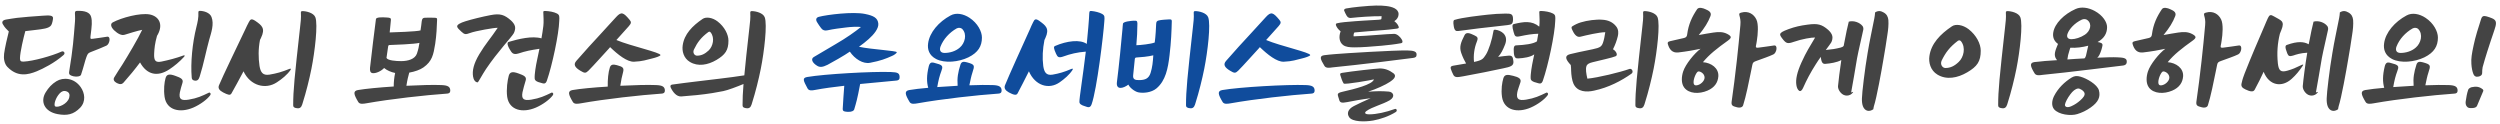 <svg width="464" height="23" viewBox="0 0 464 23" fill="none" xmlns="http://www.w3.org/2000/svg">
<path d="M11.782 10.222C10.132 11.674 7.998 12.752 6.81 13.236C5.182 13.896 3.224 14.358 1.354 12.4C0.804 11.806 0.65 10.882 0.76 9.98C0.892 8.924 1.376 6.834 1.64 5.822H1.618C1.244 5.448 0.892 5.14 0.518 4.48C0.298 4.084 0.474 3.732 1.156 3.622C1.882 3.49 2.542 3.402 3.158 3.314C3.818 3.226 6.7 2.984 7.888 2.918C9.274 2.808 9.78 2.874 9.846 3.314C9.846 3.578 9.714 4.326 9.516 4.656C9.142 5.294 7.844 5.404 6.568 5.558C5.908 5.646 5.182 5.712 4.698 5.778C4.39 6.9 3.73 9.606 3.708 10.816C3.708 11.344 3.884 11.454 4.412 11.432C6.172 11.344 9.582 10.398 11.452 9.562C11.804 9.408 12.222 9.848 11.782 10.222ZM8.482 17.13C9.01 16.272 9.604 15.612 10.462 15.084C11.738 14.292 13.762 14.446 14.972 16.162C15.742 17.262 15.984 18.824 14.884 19.99C13.652 21.266 12.442 21.508 10.682 21.178C8.24 20.716 7.426 18.846 8.482 17.13ZM10.242 18.758C10.132 19.11 10.022 19.66 10.286 19.77C10.836 19.99 12.508 19.308 12.838 18.142C12.992 17.592 12.882 17.174 12.398 16.976C11.848 16.756 11.43 16.954 11.078 17.328C10.682 17.768 10.44 18.186 10.242 18.758ZM12.838 13.302C13.564 8.858 13.652 7.274 13.916 3.996C14.026 2.522 13.652 2.038 14.312 2.016C15.698 1.972 16.666 2.258 16.908 3.116C17.128 3.93 17.062 4.722 16.798 6.724C16.732 7.252 16.82 7.252 17.304 7.186C18.228 7.076 18.954 6.944 19.878 6.812C20.626 6.702 20.362 8.176 19.768 8.462C18.888 8.88 18.25 9.1 16.82 9.672C16.336 9.87 16.27 9.98 16.028 10.618C15.786 11.256 15.522 12.444 15.038 13.874C14.95 14.16 14.268 14.314 13.63 14.16C13.102 14.006 12.728 13.918 12.838 13.302ZM21.681 15.414C21.153 15.128 20.955 14.754 21.219 14.336C21.835 13.324 22.143 12.862 22.715 11.982C23.639 10.508 25.663 7.12 26.389 5.536C25.663 5.668 23.771 6.24 23.177 6.438C22.605 6.636 21.923 6.328 21.131 5.58C20.691 5.14 20.361 4.458 20.933 4.15C22.583 3.27 25.971 2.368 27.753 2.676C29.491 3.006 30.305 4.48 29.315 6.35L29.139 6.658C28.743 8.066 28.655 8.99 28.611 9.936C28.545 11.322 28.897 11.63 29.953 11.432C31.251 11.168 32.769 10.772 34.001 10.31C34.287 10.178 34.353 10.332 34.177 10.53C33.341 11.454 32.351 12.268 31.449 12.862C29.249 14.314 27.269 13.896 25.993 11.586C25.025 12.884 24.013 14.116 22.913 15.348C22.649 15.634 22.297 15.722 21.681 15.414ZM30.547 17.988C30.349 16.558 30.503 15.304 30.723 14.512C30.921 13.764 31.449 13.676 32.527 14.072C33.495 14.424 34.089 14.666 33.869 15.37C33.737 15.788 33.429 16.822 33.385 17.13C33.143 18.428 33.649 18.714 35.013 18.494C36.619 18.23 37.499 17.812 38.775 17.196C38.973 17.108 39.237 17.372 38.995 17.702C38.445 18.45 37.191 19.396 35.871 19.968C33.407 21.024 30.921 20.474 30.547 17.988ZM35.585 14.424C35.343 11.63 35.717 7.956 36.443 5.052C36.663 4.172 36.883 3.226 36.817 2.302C36.795 2.082 36.949 2.016 37.081 2.016C37.829 2.016 38.951 2.346 39.259 3.16C39.765 4.48 39.215 6.02 38.819 7.406C38.291 9.298 37.741 12.07 37.147 13.918C37.015 14.358 36.883 15.04 36.201 14.974C35.805 14.93 35.607 14.754 35.585 14.424ZM42.953 17.35C42.711 17.746 42.315 17.614 41.413 17.152C40.709 16.778 40.423 16.382 40.643 15.832C41.281 14.27 44.229 8.176 45.549 5.404C45.769 4.964 45.901 4.59 46.187 4.106C46.473 3.534 46.693 3.424 47.375 3.864C48.651 4.744 49.289 5.272 48.431 7.054C48.387 7.142 48.343 7.252 48.255 7.406C47.925 9.122 47.947 10.706 48.167 12.246C48.365 13.412 48.761 14.05 50.015 13.852C51.313 13.632 52.303 13.368 53.689 12.796C53.997 12.686 54.041 12.752 53.931 12.972C53.315 13.874 52.303 14.688 51.379 15.282C49.289 16.668 46.451 15.92 45.197 13.236C44.361 14.82 43.525 16.338 42.953 17.35ZM54.415 19.55C54.415 16.756 54.657 14.38 55.691 5.096C55.801 4.194 55.911 3.27 55.845 2.346C55.823 2.126 55.977 2.06 56.109 2.06C56.857 2.06 58.221 2.39 58.529 3.204C59.035 4.524 58.441 9.54 57.803 12.752C57.429 14.644 56.791 17.196 56.197 19.044C56.065 19.484 55.933 20.144 55.251 20.1C54.635 20.056 54.415 19.88 54.415 19.55ZM67.97 19.176C67.53 19.242 66.782 19.418 66.496 18.934C65.638 17.504 65.484 16.888 66.43 16.712C67.838 16.47 70.39 16.228 73.074 16.052C73.074 15.216 73.162 14.38 73.338 13.544C72.59 13.39 71.842 13.082 71.292 12.62C70.698 13.258 69.664 13.676 69.114 13.566C68.74 13.5 68.63 13.17 68.674 12.598C68.872 10.684 69.598 4.854 69.774 3.556C69.818 3.138 71.072 3.204 71.776 3.248C72.326 3.292 72.612 3.292 72.546 3.776C72.458 4.502 72.436 5.118 72.326 6.02C73.096 5.998 77.32 5.866 78.046 5.646C78.134 5.052 78.244 4.326 78.266 3.996C78.332 3.49 78.464 3.314 78.838 3.292C79.3 3.27 80.18 3.27 80.598 3.292C80.928 3.314 81.148 3.292 81.126 3.644C81.082 5.008 81.016 6.504 80.774 8.132C80.444 10.178 80.202 11.366 78.596 12.51C77.98 12.95 76.968 13.302 75.956 13.478C75.78 14.094 75.582 14.886 75.428 15.92C78.002 15.788 80.444 15.722 81.918 15.788C83.15 15.832 83.524 16.118 83.568 16.734C83.59 17.284 83.26 17.35 82.996 17.372C78.926 17.658 72.546 18.362 67.97 19.176ZM71.732 10.75C71.974 11.234 73.47 11.344 74.46 11.344C75.736 11.344 77.034 10.97 77.386 9.936C77.65 9.144 77.76 8.594 77.848 7.956C76.924 8.198 72.964 8.33 72.414 8.352C72.15 8.352 72.084 8.396 72.04 8.616C71.974 9.166 71.82 10.068 71.732 10.75ZM88.68 15.282C88.218 15.304 87.888 14.798 87.8 14.204C87.624 13.148 87.888 11.85 88.966 10.046C90.11 8.132 91.1 7.076 92.376 5.162C91.804 5.118 88.196 5.756 87.294 6.108C86.436 6.416 86.238 6.438 85.644 5.888C85.204 5.492 84.896 5.184 84.852 4.942C84.786 4.568 85.468 4.238 86.37 3.952C87.558 3.578 89.538 3.094 91.034 2.808C92.86 2.456 93.63 2.742 94.84 3.798C95.126 4.062 95.5 4.48 95.588 4.92C95.676 5.294 95.544 5.8 95.368 6.152C94.994 6.856 92.354 9.606 90.198 12.818C89.538 13.808 88.768 15.26 88.68 15.282ZM94.136 17.988C93.938 16.558 94.202 14.864 94.422 14.072C94.62 13.324 95.148 13.236 96.226 13.632C97.194 13.984 97.788 14.226 97.568 14.93C97.436 15.348 97.018 16.822 96.974 17.13C96.732 18.428 97.238 18.714 98.602 18.494C100.208 18.23 101.088 17.812 102.364 17.196C102.562 17.108 102.826 17.372 102.584 17.702C102.034 18.45 100.78 19.396 99.46 19.968C96.996 21.024 94.51 20.474 94.136 17.988ZM94.4 7.78C96.226 7.23 98.778 6.614 100.494 7.12C100.626 6.35 100.758 5.58 100.846 4.81C100.934 4.238 100.868 2.786 100.846 2.5C100.758 1.994 100.978 2.038 101.22 2.038C101.902 2.06 102.826 2.214 103.354 2.5C103.86 2.764 103.838 3.028 103.794 3.908C103.728 6.284 102.496 12.114 101.506 14.952C101.242 15.744 100.802 15.48 100.318 15.348C99.614 15.194 99.284 14.952 99.24 14.6C99.174 13.808 99.46 12.158 99.68 11.146C99.834 10.442 99.988 9.76 100.12 9.056C98.404 9.32 97.59 9.474 96.27 9.914C95.214 10.244 94.994 9.782 94.664 9.254C94.048 8.264 94.158 7.846 94.4 7.78ZM107.714 13.126C106.724 12.532 106.35 11.982 106.988 11.278C108.396 9.672 110.266 7.582 111.52 6.262C112.422 5.294 113.61 3.952 114.38 3.138C115.326 2.104 115.722 2.324 116.844 3.666C117.174 4.062 117.218 4.282 116.712 4.854C116.162 5.448 115.26 6.482 114.402 7.428C117.064 8.55 122.608 9.738 122.586 10.222C122.586 10.42 121.552 10.728 121.178 10.816C120.012 11.102 119.264 11.388 117.68 11.454C116.404 11.52 114.644 10.112 113.236 8.748C113.148 8.858 113.082 8.946 112.994 9.034C112.048 10.046 110.222 12.114 109.21 13.126C108.704 13.61 108.506 13.61 107.714 13.126ZM106.262 16.712C107.67 16.47 110.156 16.228 112.796 16.074C112.774 14.754 112.884 13.456 113.192 12.51C113.39 11.938 113.808 11.916 114.49 12.092C115.634 12.4 115.854 12.598 115.634 13.434C115.458 14.094 115.26 14.952 115.128 15.92C117.746 15.788 120.254 15.722 121.75 15.788C122.982 15.832 123.356 16.118 123.4 16.734C123.422 17.284 123.092 17.35 122.828 17.372C118.758 17.658 112.378 18.362 107.802 19.176C107.362 19.242 106.614 19.418 106.328 18.934C105.47 17.504 105.316 16.888 106.262 16.712ZM128.05 11.498C126.862 10.794 126.554 9.452 126.708 8.418C126.994 6.35 128.49 4.81 130.404 3.512C131.042 3.072 132.23 3.248 133.176 3.974C134.496 4.986 135.2 6.438 135.2 7.538C135.2 9.32 134.606 10.156 132.978 11.124C131.372 12.07 129.546 12.4 128.05 11.498ZM124.486 16.25C124.354 15.964 124.442 15.744 124.75 15.7C125.828 15.524 128.204 15.26 129.194 15.128C131.24 14.864 135.596 14.402 138.148 13.984C138.324 11.96 138.632 9.21 139.094 5.096C139.204 4.194 139.314 3.27 139.248 2.346C139.226 2.126 139.38 2.06 139.512 2.06C140.26 2.06 141.624 2.39 141.932 3.204C142.438 4.524 141.844 9.54 141.206 12.752C140.832 14.644 140.194 17.196 139.6 19.044C139.468 19.484 139.336 20.144 138.654 20.1C138.038 20.056 137.818 19.88 137.818 19.55C137.818 18.34 137.862 17.218 137.994 15.59C136.894 16.052 135.046 16.756 134.232 16.91C133.66 16.998 132.758 17.196 132.164 17.284C130.36 17.57 128.314 17.768 126.444 17.9C125.564 17.966 124.86 17.064 124.486 16.25ZM128.798 9.188C128.512 9.782 128.886 10.332 129.37 10.332C130.162 10.332 130.822 10.024 131.526 9.364C132.34 8.594 132.692 7.01 131.9 6.02C131.746 5.844 131.636 5.844 131.46 5.954C130.096 6.966 129.436 7.868 128.798 9.188ZM251.414 8.792C250.468 8.792 249.808 8.726 249.302 8.374C248.554 7.824 248.444 6.812 248.818 5.822C248.29 5.382 248.07 5.008 247.96 4.7C247.894 4.524 247.96 4.37 248.114 4.326C248.488 4.238 249.038 4.15 249.522 4.106C252.58 3.82 254.23 3.776 255.858 3.666C256.122 3.644 256.364 3.622 256.386 3.512C256.408 3.38 256.408 3.16 256.43 3.006C254.648 2.984 252.096 3.182 250.908 3.314C250.512 3.38 250.182 3.336 249.94 2.918C249.742 2.566 249.61 2.324 249.478 1.972C249.412 1.84 249.5 1.664 249.808 1.576C250.402 1.466 251.37 1.334 252.272 1.246C255.066 0.982 256.078 0.982 257.266 1.114C258.388 1.246 259.576 1.62 259.576 2.632C259.576 3.138 259.29 3.622 258.784 3.93C259.092 4.172 259.378 4.436 259.554 4.854C259.664 5.14 259.664 5.25 259.246 5.316C258.432 5.448 257.024 5.558 256.826 5.58C254.758 5.712 252.822 5.91 251.436 6.02C251.238 6.042 251.194 6.592 251.238 6.746C252.668 6.702 254.12 6.592 255.902 6.46C256.87 6.394 258.08 6.284 258.762 6.284C259.312 6.284 259.906 6.878 260.148 7.296C260.368 7.648 260.39 7.956 260.016 8.022C258.85 8.242 257.772 8.352 256.452 8.484C254.45 8.66 252.756 8.792 251.414 8.792ZM245.782 10.244C246.42 10.156 247.014 10.112 247.718 10.046C249.478 9.892 258.696 9.32 261.182 9.364C262.282 9.386 262.898 9.518 262.92 10.068C262.942 10.574 262.7 10.684 262.26 10.75C261.028 10.926 251.898 12.07 247.278 12.51C246.838 12.576 246.112 12.708 245.826 12.246C245.012 10.926 244.836 10.376 245.782 10.244ZM248.532 18.45C248.268 17.504 247.96 17.306 249.214 17.02C251.326 16.536 254.758 15.7 255 14.732C254.626 14.842 249.588 15.744 249.39 15.502C249.148 15.172 248.862 14.314 248.752 13.918C248.664 13.61 248.818 13.588 249.104 13.522C250.754 13.236 255.352 12.73 256.034 12.708C256.98 12.686 257.816 12.994 258.608 13.588C259.4 14.204 258.454 14.864 257.97 15.194C257.2 15.722 255.418 16.536 253.922 17.02C255.462 16.91 256.452 16.888 257.75 16.998C258.586 17.064 259.048 17.944 257.904 18.626C256.562 19.396 254.67 19.836 253.614 20.606C253.218 20.892 253.24 21.222 254.142 21.222C255.44 21.222 257.244 20.826 258.872 20.232C259.202 20.1 259.4 20.562 259.07 20.782C257.816 21.574 256.21 22.124 254.868 22.366C253.218 22.652 251.018 22.608 250.424 21.772C249.94 21.09 250.138 20.276 251.282 19.682C252.008 19.308 253.218 18.736 254.384 18.23C252.8 18.428 250.952 18.758 250.006 18.956C248.928 19.176 248.664 19.022 248.532 18.45ZM271.578 14.16C270.544 14.336 269.994 14.468 269.708 13.83C269.554 13.522 269.378 13.126 269.268 12.774C269.158 12.422 269.334 12.268 269.664 12.202C270.346 12.092 271.27 11.938 272.106 11.784C271.842 11.344 271.468 10.596 271.204 9.826C270.83 8.726 271.094 7.934 271.82 6.526C272.128 5.91 272.766 6.13 273.624 6.548C274.218 6.834 274.394 6.988 274.108 7.714C273.602 8.968 273.448 10.354 273.58 11.498C275.186 11.168 275.274 10.882 275.758 10.178C276.286 9.386 276.924 7.406 277.188 5.756C277.21 5.58 277.298 5.514 277.496 5.514C278.068 5.558 278.684 5.844 279.058 6.218C279.652 6.834 279.608 7.604 279.322 8.308C278.97 9.188 278.596 10.002 278.046 10.552C278.75 10.464 279.542 10.354 279.96 10.332C280.664 10.266 280.796 10.574 280.884 11.344C280.994 12.224 280.356 12.4 278.992 12.686C277.958 12.928 273.14 13.896 271.578 14.16ZM269.818 4.876C269.686 4.062 269.73 3.754 269.972 3.688C271.468 3.226 274.614 2.896 276.132 2.72C277.122 2.61 278.398 2.522 279.388 2.522C280.422 2.522 280.84 2.522 280.818 3.644C280.796 4.414 280.576 4.568 279.806 4.656C278.244 4.854 275.45 5.14 274.57 5.25C272.942 5.47 272.458 5.536 270.654 5.756C270.236 5.822 269.95 5.69 269.818 4.876ZM278.772 17.988C278.574 16.558 278.794 15.304 279.014 14.556C279.234 13.808 279.74 13.786 280.84 14.072C281.808 14.314 282.424 14.6 282.182 15.304C282.006 15.832 281.654 16.822 281.61 17.13C281.368 18.428 281.874 18.714 283.238 18.494C284.844 18.23 285.724 17.812 287 17.196C287.198 17.108 287.462 17.372 287.22 17.702C286.67 18.45 285.416 19.396 284.096 19.968C281.632 21.024 279.146 20.474 278.772 17.988ZM280.928 5.954C280.62 4.854 280.642 4.546 280.994 4.458C282.798 4.018 284.316 3.798 285.68 4.942C285.68 4.898 285.702 4.854 285.702 4.81C285.79 4.238 285.724 2.786 285.702 2.5C285.614 1.994 285.834 2.038 286.076 2.038C286.758 2.06 287.682 2.214 288.21 2.5C288.716 2.764 288.694 3.028 288.65 3.908C288.584 6.284 287.352 12.114 286.362 14.952C286.098 15.744 285.658 15.48 285.174 15.348C284.47 15.194 284.14 14.952 284.096 14.6C284.03 13.808 284.316 12.158 284.536 11.146C284.624 10.794 284.69 10.442 284.756 10.09C284.096 10.596 282.798 10.794 281.808 10.838C281.368 10.86 281.06 10.772 280.972 9.848C280.862 8.638 281.06 8.44 281.412 8.418C282.974 8.352 284.58 8.154 285.262 7.67C285.328 7.208 285.416 6.724 285.504 6.262C284.404 6.284 283.282 6.482 282.138 6.724C281.236 6.922 281.148 6.724 280.928 5.954ZM302.801 13.676C300.931 14.996 298.555 16.25 295.849 16.822C294.485 17.13 292.769 17.108 292.043 15.546C291.757 14.93 291.625 13.874 291.603 13.148C291.603 12.84 291.581 12.356 291.537 12.07C291.383 11.894 291.229 11.74 291.053 11.498C290.569 10.838 290.459 10.288 291.427 10.046C293.649 9.496 295.541 9.21 296.465 8.924C297.015 8.748 297.301 8.55 297.499 7.978C297.697 7.428 297.851 6.636 297.939 5.976C296.751 5.998 294.463 6.526 293.341 6.812C292.549 7.032 292.065 6.108 291.801 5.536C291.647 5.206 291.625 5.008 291.801 4.898C292.285 4.59 292.813 4.326 293.407 4.15C294.551 3.798 296.267 3.556 297.455 3.666C298.445 3.732 299.303 4.084 299.941 4.876C300.447 5.492 300.381 6.218 300.271 6.702C300.051 7.604 299.787 8.308 299.369 9.144C299.897 9.43 300.381 10.222 299.853 10.442C299.193 10.728 296.971 11.19 295.607 11.542C294.991 11.696 294.573 11.872 294.441 12.29C294.265 12.818 294.397 13.676 294.617 14.6C296.553 14.424 300.711 13.412 302.427 12.796C302.867 12.642 303.263 13.346 302.801 13.676ZM303.527 19.55C303.527 16.756 303.769 14.38 304.803 5.096C304.913 4.194 305.023 3.27 304.957 2.346C304.935 2.126 305.089 2.06 305.221 2.06C305.969 2.06 307.333 2.39 307.641 3.204C308.147 4.524 307.553 9.54 306.915 12.752C306.541 14.644 305.903 17.196 305.309 19.044C305.177 19.484 305.045 20.144 304.363 20.1C303.747 20.056 303.527 19.88 303.527 19.55ZM320.596 6.306C321.41 6.746 321.454 7.01 320.64 7.582C318.726 8.946 317.23 10.112 316.064 11.542C317.626 11.652 319.034 12.664 318.924 14.182C318.836 15.304 318.242 16.25 316.9 16.822C315.36 17.482 313.468 17.416 312.588 16.25C311.994 15.458 312.082 14.248 312.39 13.28C312.83 11.916 314.502 9.87 315.624 9.056C314.634 9.276 313.006 9.562 311.466 9.738C310.388 9.848 309.838 9.188 309.552 8.176C309.508 7.978 309.464 7.758 309.948 7.648C311.246 7.34 311.422 7.296 312.544 7.054C312.918 6.966 313.094 6.79 313.138 6.394C313.38 4.502 314.062 3.072 314.986 1.708C315.294 1.268 316.064 1.488 316.526 1.708C317.01 1.928 317.736 2.214 317.472 2.962C317.032 4.128 316.372 5.184 315.294 6.504C316.262 6.328 317.23 6.152 318 6.042C318.946 5.91 319.738 5.866 320.596 6.306ZM314.326 15.238C314.326 15.788 314.59 15.876 314.92 15.832C315.558 15.766 316.372 15.062 316.372 14.402C316.372 13.632 315.558 13.214 315.206 13.258C314.876 13.302 314.326 14.512 314.326 15.238ZM321.388 18.89C321.74 16.36 322.048 14.094 322.356 11.256C322.62 8.858 322.818 6.878 323.016 4.656C323.192 2.94 322.356 2.544 323.148 2.346C324.49 1.95 325.524 2.632 325.986 3.622C326.404 4.48 326.272 6.328 326.074 7.538C326.03 7.824 325.986 8.154 325.898 8.528C325.832 8.836 326.008 8.902 326.426 8.836C327.35 8.726 328.34 8.572 329.264 8.44C330.012 8.33 329.748 9.804 329.154 10.09C328.274 10.508 327.372 10.794 325.942 11.322C325.524 11.476 325.326 11.564 325.238 12.026L324.974 13.324C324.666 14.864 324.028 18.032 323.522 19.55C323.412 19.88 322.994 20.1 322.268 19.88C321.608 19.704 321.3 19.594 321.388 18.89ZM333.916 16.844C333.652 16.668 333.476 16.25 333.41 15.81C333.234 14.754 333.542 13.39 334.356 11.586C335.28 9.54 335.896 8.66 336.886 6.966C336.314 6.922 334.444 7.23 332.882 7.78C331.826 8.154 331.54 8.044 331.012 7.428C330.572 6.9 330.352 6.548 330.396 6.35C330.462 6.042 330.836 5.822 331.958 5.404C333.168 4.964 334.158 4.744 335.522 4.568C337.348 4.326 338.118 4.502 339.328 5.558C339.614 5.822 339.988 6.24 340.076 6.68C340.164 7.054 340.054 7.582 339.856 7.912C339.702 8.176 339.328 8.638 338.866 9.276C340.098 9.166 340.604 9.078 341.594 8.836C341.88 8.77 342.056 8.682 342.188 8.506C342.254 8.11 342.342 7.736 342.408 7.384C342.628 6.24 342.848 5.096 343.134 4.018C344.08 3.754 345.18 4.194 345.664 4.81C345.818 4.964 345.884 5.316 345.818 5.558C345.598 6.636 344.894 9.584 344.674 10.794C344.344 12.774 343.86 15.634 343.574 17.152C343.772 17.152 344.102 16.888 343.882 17.196C343.354 17.878 342.276 17.988 341.594 17.152C341.33 16.844 341.11 16.404 341.132 16.008C341.22 14.974 341.462 13.082 341.748 11.146C340.912 11.608 339.658 11.784 338.8 11.85C338.338 11.894 338.052 11.674 337.942 10.574V10.552C337.634 10.97 337.326 11.432 337.018 11.916C336.05 13.434 335.324 14.798 334.642 16.338C334.444 16.778 334.18 17.02 333.916 16.844ZM345.576 18.23C345.576 17.328 346.126 12.73 346.632 9.826C346.984 7.648 347.468 5.514 347.886 3.358C347.974 3.006 347.974 2.676 348.018 2.302C348.612 1.928 349.096 2.016 349.624 2.324C350.196 2.654 350.416 3.116 350.482 3.71C350.548 4.59 350.438 5.58 350.306 6.394C350.086 7.956 349.822 9.54 349.558 11.058C349.206 13.17 348.304 18.186 347.798 19.704C347.732 19.88 347.732 20.1 347.688 20.276C346.918 20.826 346.104 20.628 345.752 19.704C345.598 19.286 345.554 18.736 345.576 18.23ZM359.595 13.852C358.275 13.06 357.923 11.564 358.099 10.398C358.429 8.088 360.101 6.35 362.257 4.898C362.961 4.392 364.281 4.59 365.359 5.404C366.833 6.548 367.625 8.154 367.625 9.408C367.625 11.41 366.965 12.334 365.139 13.412C363.313 14.49 361.267 14.864 359.595 13.852ZM360.365 11.256C360.057 11.938 360.497 12.62 361.069 12.62C361.971 12.62 362.741 12.268 363.533 11.498C364.479 10.618 364.875 8.814 363.973 7.67C363.775 7.45 363.643 7.45 363.401 7.56C361.861 8.726 361.091 9.76 360.365 11.256ZM370.859 19.55C370.859 16.756 371.101 14.38 372.135 5.096C372.245 4.194 372.355 3.27 372.289 2.346C372.267 2.126 372.421 2.06 372.553 2.06C373.301 2.06 374.665 2.39 374.973 3.204C375.479 4.524 374.885 9.54 374.247 12.752C373.873 14.644 373.235 17.196 372.641 19.044C372.509 19.484 372.377 20.144 371.695 20.1C371.079 20.056 370.859 19.88 370.859 19.55ZM384.474 7.274C385.156 7.274 386.168 6.966 386.96 6.438C387.928 5.8 388.39 4.458 387.4 3.71C387.136 3.512 386.74 3.49 386.388 3.644C385.024 4.282 384.034 5.404 383.726 6.284C383.528 6.856 383.748 7.274 384.474 7.274ZM377.588 11.52C378.226 11.432 378.82 11.432 379.524 11.322L381.79 11.168C381.24 10.486 381.24 9.914 381.768 8.638C381.834 8.44 381.9 8.286 381.966 8.154C381.152 7.582 380.954 6.79 381.086 6.02C381.35 4.37 383.066 2.632 385.244 1.664C386.278 1.202 387.62 1.4 388.786 2.038C390.282 2.852 391.074 4.106 391.074 5.03C391.074 6.13 390.59 7.098 389.314 7.802C389.886 7.89 390.304 8.022 390.216 8.462C390.15 8.858 389.952 9.584 389.644 10.2C389.534 10.442 389.38 10.596 389.248 10.706C390.854 10.64 392.24 10.596 392.988 10.64C393.868 10.684 394.726 10.706 394.726 11.366C394.77 12.004 394.33 12.114 394.066 12.158C392.834 12.29 383.704 13.456 379.084 13.896C378.644 13.962 377.918 14.094 377.632 13.632C376.818 12.312 376.642 11.652 377.588 11.52ZM381.218 17.856C381.988 16.338 383.198 15.194 384.518 14.38C385.046 14.072 385.486 14.05 386.124 14.226C387.312 14.556 389.248 15.678 389.556 16.756C389.886 17.966 389.468 18.934 388.038 19.946C387.202 20.54 386.388 20.914 385.53 21.178C384.342 21.552 382.098 21.288 381.24 20.276C380.712 19.638 380.822 18.67 381.218 17.856ZM383.264 19.374C383.176 19.792 383.616 20.078 384.408 19.726C385.112 19.418 385.596 19.066 386.08 18.648C386.674 18.12 386.982 17.702 386.894 17.306C386.806 16.866 386.014 16.382 385.684 16.426C385.178 16.492 384.694 16.91 384.254 17.504C383.726 18.208 383.352 18.934 383.264 19.374ZM383.704 11.036C384.694 10.97 385.794 10.882 386.872 10.838C387.026 10.706 387.092 10.552 387.158 10.332C387.246 10.024 387.4 9.342 387.576 8.484C386.498 8.77 385.31 8.924 384.254 8.858C384.21 8.968 384.166 9.1 384.122 9.254C383.88 10.002 383.77 10.442 383.704 11.036ZM406.856 6.306C407.67 6.746 407.714 7.01 406.9 7.582C404.986 8.946 403.49 10.112 402.324 11.542C403.886 11.652 405.294 12.664 405.184 14.182C405.096 15.304 404.502 16.25 403.16 16.822C401.62 17.482 399.728 17.416 398.848 16.25C398.254 15.458 398.342 14.248 398.65 13.28C399.09 11.916 400.762 9.87 401.884 9.056C400.894 9.276 399.266 9.562 397.726 9.738C396.648 9.848 396.098 9.188 395.812 8.176C395.768 7.978 395.724 7.758 396.208 7.648C397.506 7.34 397.682 7.296 398.804 7.054C399.178 6.966 399.354 6.79 399.398 6.394C399.64 4.502 400.322 3.072 401.246 1.708C401.554 1.268 402.324 1.488 402.786 1.708C403.27 1.928 403.996 2.214 403.732 2.962C403.292 4.128 402.632 5.184 401.554 6.504C402.522 6.328 403.49 6.152 404.26 6.042C405.206 5.91 405.998 5.866 406.856 6.306ZM400.586 15.238C400.586 15.788 400.85 15.876 401.18 15.832C401.818 15.766 402.632 15.062 402.632 14.402C402.632 13.632 401.818 13.214 401.466 13.258C401.136 13.302 400.586 14.512 400.586 15.238ZM407.648 18.89C408 16.36 408.308 14.094 408.616 11.256C408.88 8.858 409.078 6.878 409.276 4.656C409.452 2.94 408.616 2.544 409.408 2.346C410.75 1.95 411.784 2.632 412.246 3.622C412.664 4.48 412.532 6.328 412.334 7.538C412.29 7.824 412.246 8.154 412.158 8.528C412.092 8.836 412.268 8.902 412.686 8.836C413.61 8.726 414.6 8.572 415.524 8.44C416.272 8.33 416.008 9.804 415.414 10.09C414.534 10.508 413.632 10.794 412.202 11.322C411.784 11.476 411.586 11.564 411.498 12.026L411.234 13.324C410.926 14.864 410.288 18.032 409.782 19.55C409.672 19.88 409.254 20.1 408.528 19.88C407.868 19.704 407.56 19.594 407.648 18.89ZM418.459 16.668C418.195 17.13 417.601 16.998 416.765 16.602C416.083 16.294 415.885 15.964 416.061 15.37C416.215 14.644 416.391 14.204 416.611 13.61C417.777 10.64 419.075 7.626 420.329 4.722C420.527 4.26 420.681 3.864 420.923 3.358C421.209 2.742 421.429 2.654 422.067 3.05C423.277 3.798 424.157 3.798 423.409 5.602L423.145 6.262C422.705 8.044 422.573 9.826 422.771 11.762C422.925 13.148 423.343 13.456 424.509 13.126C425.521 12.84 426.049 12.598 427.193 12.048C427.479 11.916 427.545 11.982 427.391 12.202C426.753 13.148 426.137 13.918 425.323 14.644C423.497 16.294 421.143 15.898 420.131 13.324C419.691 14.27 419.075 15.568 418.459 16.668ZM424.465 8.33C426.467 7.604 427.655 7.736 428.491 8.22C428.557 7.934 428.623 7.648 428.667 7.384C428.887 6.24 429.107 5.096 429.393 4.018C430.339 3.754 431.439 4.194 431.923 4.81C432.077 4.964 432.143 5.316 432.077 5.558C431.857 6.636 431.153 9.584 430.933 10.794C430.603 12.774 430.119 15.634 429.833 17.152C430.031 17.152 430.361 16.888 430.141 17.196C429.613 17.878 428.535 17.988 427.853 17.152C427.589 16.844 427.369 16.404 427.391 16.008C427.501 14.732 427.831 12.114 428.227 9.782C426.995 9.848 426.181 10.112 425.609 10.31C424.949 10.508 424.729 10.442 424.509 9.892C424.025 8.66 424.157 8.44 424.465 8.33ZM431.835 18.23C431.835 17.328 432.385 12.73 432.891 9.826C433.243 7.648 433.727 5.514 434.145 3.358C434.233 3.006 434.233 2.676 434.277 2.302C434.871 1.928 435.355 2.016 435.883 2.324C436.455 2.654 436.675 3.116 436.741 3.71C436.807 4.59 436.697 5.58 436.565 6.394C436.345 7.956 436.081 9.54 435.817 11.058C435.465 13.17 434.563 18.186 434.057 19.704C433.991 19.88 433.991 20.1 433.947 20.276C433.177 20.826 432.363 20.628 432.011 19.704C431.857 19.286 431.813 18.736 431.835 18.23ZM443.963 10.948C442.665 10.266 442.335 9.166 442.489 8.044C442.753 6.02 444.469 4.04 446.647 2.874C447.681 2.302 449.023 2.544 450.189 3.314C451.685 4.304 452.477 5.844 452.477 6.966C452.477 8.55 451.795 9.738 449.969 10.64C448.143 11.52 445.569 11.784 443.963 10.948ZM438.991 16.712C439.827 16.558 441.081 16.426 442.511 16.294C442.203 15.216 442.203 13.984 442.599 12.356C442.775 11.608 443.105 11.542 443.523 11.63C443.809 11.696 444.249 11.828 444.513 11.916C445.217 12.18 445.217 12.466 444.953 13.17C444.623 14.05 444.403 14.886 444.183 16.162C445.393 16.074 446.713 15.986 447.967 15.92C447.857 14.468 448.033 13.434 448.495 11.982C448.693 11.366 449.155 11.432 449.683 11.564C451.223 11.982 451.135 12.158 450.717 13.456C450.497 14.116 450.321 14.952 450.145 15.832C451.883 15.766 453.445 15.744 454.479 15.788C455.711 15.832 456.085 16.118 456.129 16.734C456.151 17.284 455.821 17.35 455.557 17.372C451.487 17.658 445.107 18.362 440.531 19.176C440.091 19.242 439.343 19.418 439.057 18.934C438.199 17.504 438.045 16.888 438.991 16.712ZM444.799 8.616C444.535 9.298 444.755 9.826 445.547 9.826C446.449 9.826 447.571 9.54 448.363 8.836C449.309 8.044 449.793 6.35 448.803 5.36C448.561 5.14 448.143 5.096 447.791 5.272C446.427 6.042 445.327 7.274 444.799 8.616ZM459.942 14.226C459.48 14.314 459.216 14.116 459.062 13.742C458.864 13.236 458.732 12.62 458.688 11.85C458.622 10.838 458.754 10.024 459.106 8.396C459.392 6.988 460.03 4.92 460.492 3.534C460.69 2.94 460.976 2.896 461.548 3.05C461.856 3.138 462.23 3.27 462.494 3.38C463.242 3.688 463.352 4.084 463.176 4.854C463 5.536 462.516 6.856 462.296 7.538C462.12 8.044 461.196 10.882 460.778 12.466C460.712 12.774 460.69 13.17 460.69 13.522C460.69 13.962 460.36 14.16 459.942 14.226ZM457.632 18.824C457.742 18.054 457.874 17.306 458.094 16.668C458.138 16.47 458.468 16.25 458.732 16.184C459.546 16.008 460.162 16.052 460.822 16.602C460.91 16.69 460.932 16.8 460.888 16.91C460.404 18.032 460.272 18.362 459.766 19.572C459.612 19.968 459.26 20.034 458.842 20.056C458.38 20.078 458.072 20.078 457.83 19.748C457.632 19.506 457.588 19.132 457.632 18.824Z" fill="#444444"/>
<path d="M151.614 12.18C150.734 11.63 150.47 10.948 151.02 10.596C152.384 9.782 153.99 8.858 155.046 8.22C157.07 7.054 158.742 5.866 159.798 5.008C159.138 4.92 157.884 4.986 157.048 5.096C155.948 5.228 154.672 5.382 153.594 5.624C153.11 5.734 152.714 5.646 152.406 5.228C152.186 4.964 151.856 4.458 151.68 4.172C151.35 3.688 151.438 3.248 152.01 3.116C153.55 2.72 158.302 2.126 160.546 2.588C162.174 2.918 162.878 3.336 163.01 4.326C163.142 5.25 162.196 6.394 161.228 7.252C160.744 7.67 160.04 8.264 159.424 8.682C161.8 9.188 166.442 9.408 166.442 9.694C166.442 9.892 165.87 10.266 165.518 10.398C164.396 10.904 163.45 11.278 161.492 11.652C160.172 11.916 158.632 10.926 157.73 9.584C156.85 10.222 154.276 11.674 153.594 12.026C152.648 12.51 152.098 12.51 151.614 12.18ZM149.81 14.292C153 13.742 161.932 13.236 165.364 13.368C166.596 13.412 166.948 13.566 166.97 14.292C166.992 14.754 166.772 14.908 166.398 14.952C164.528 15.128 162.13 15.348 159.644 15.59C159.094 18.516 158.918 19.022 158.544 20.298C158.456 20.584 158.082 20.782 157.378 20.76C156.784 20.716 156.388 20.716 156.41 20.188C156.498 18.582 156.586 17.328 156.696 15.92C154.782 16.14 152.912 16.382 151.284 16.69C150.712 16.8 150.14 16.888 149.876 16.404C149.084 14.93 148.864 14.468 149.81 14.292ZM173.732 10.948C172.434 10.266 172.104 9.166 172.258 8.044C172.522 6.02 174.238 4.04 176.416 2.874C177.45 2.302 178.792 2.544 179.958 3.314C181.454 4.304 182.246 5.844 182.246 6.966C182.246 8.55 181.564 9.738 179.738 10.64C177.912 11.52 175.338 11.784 173.732 10.948ZM168.76 16.712C169.596 16.558 170.85 16.426 172.28 16.294C171.972 15.216 171.972 13.984 172.368 12.356C172.544 11.608 172.874 11.542 173.292 11.63C173.578 11.696 174.018 11.828 174.282 11.916C174.986 12.18 174.986 12.466 174.722 13.17C174.392 14.05 174.172 14.886 173.952 16.162C175.162 16.074 176.482 15.986 177.736 15.92C177.626 14.468 177.802 13.434 178.264 11.982C178.462 11.366 178.924 11.432 179.452 11.564C180.992 11.982 180.904 12.158 180.486 13.456C180.266 14.116 180.09 14.952 179.914 15.832C181.652 15.766 183.214 15.744 184.248 15.788C185.48 15.832 185.854 16.118 185.898 16.734C185.92 17.284 185.59 17.35 185.326 17.372C181.256 17.658 174.876 18.362 170.3 19.176C169.86 19.242 169.112 19.418 168.826 18.934C167.968 17.504 167.814 16.888 168.76 16.712ZM174.568 8.616C174.304 9.298 174.524 9.826 175.316 9.826C176.218 9.826 177.34 9.54 178.132 8.836C179.078 8.044 179.562 6.35 178.572 5.36C178.33 5.14 177.912 5.096 177.56 5.272C176.196 6.042 175.096 7.274 174.568 8.616ZM188.854 17.35C188.634 17.746 188.106 17.614 187.248 17.152C186.588 16.778 186.324 16.382 186.522 15.832C187.138 14.27 189.91 8.176 191.164 5.404C191.362 4.964 191.494 4.59 191.758 4.106C192.022 3.534 192.242 3.424 192.88 3.864C194.09 4.744 194.838 5.272 194.024 7.054L193.848 7.428C193.518 9.122 193.43 10.706 193.628 12.246C193.804 13.412 194.178 14.05 195.366 13.852C196.598 13.632 197.522 13.368 198.842 12.796C199.128 12.686 199.172 12.752 199.062 12.972C198.49 13.874 197.522 14.688 196.664 15.282C194.684 16.668 192.132 15.92 190.966 13.236C190.174 14.82 189.382 16.36 188.854 17.35ZM195.828 8.528C198.006 7.582 200.492 7.274 201.702 8.154C201.878 6.438 202.142 3.468 202.164 2.5C202.186 1.994 202.318 2.038 202.56 2.038C203.242 2.104 204.056 2.302 204.562 2.588C205.068 2.896 205.024 3.138 204.958 4.018C204.804 6.394 203.594 16.58 202.604 19.352C202.318 20.144 201.856 19.88 201.394 19.726C200.69 19.528 200.36 19.286 200.338 18.934C200.316 18.164 200.976 14.226 201.526 9.584C199.964 9.694 198.622 10.024 197.412 10.464C196.51 10.794 196.29 10.618 196.004 9.98C195.542 8.946 195.52 8.66 195.828 8.528ZM220.96 20.1C220.344 20.056 220.124 19.88 220.124 19.55C220.124 16.756 220.366 14.38 221.4 5.096C221.51 4.194 221.62 3.27 221.554 2.346C221.532 2.126 221.686 2.06 221.818 2.06C222.566 2.06 223.93 2.39 224.238 3.204C224.744 4.524 224.15 9.54 223.512 12.752C223.138 14.644 222.5 17.196 221.906 19.044C221.774 19.484 221.642 20.144 220.96 20.1ZM207.298 15.26C207.65 12.554 208.156 7.428 208.332 5.382C208.354 5.118 208.376 4.678 208.42 4.414C208.442 3.996 209.938 3.864 210.422 3.842C210.972 3.82 211.082 3.864 211.104 4.37C211.104 5.624 211.016 7.142 210.906 8.396C211.676 8.374 213.59 8.176 214.316 7.89C214.47 6.856 214.58 4.832 214.58 4.502C214.602 4.062 214.668 3.908 215.042 3.798C215.526 3.666 216.538 3.622 216.956 3.6C217.286 3.578 217.506 3.6 217.484 3.952C217.44 5.756 217.374 7.67 217.066 10.266C216.78 12.708 216.34 14.974 214.646 16.404C213.678 17.218 212.116 17.328 211.236 17.13C210.51 16.954 209.608 16.184 209.432 15.7C208.442 16.448 207.122 16.734 207.298 15.26ZM210.312 13.984C210.246 14.732 210.642 14.908 211.61 14.864C212.578 14.82 213.216 14.556 213.546 13.544C213.876 12.51 213.986 11.432 214.052 10.266C213.15 10.508 211.566 10.64 211.016 10.662C210.752 10.662 210.642 10.75 210.62 10.97C210.532 11.674 210.378 13.324 210.312 13.984ZM228.306 13.126C227.316 12.532 226.942 11.982 227.58 11.278C228.988 9.672 230.858 7.582 232.112 6.262C233.014 5.294 234.202 3.952 234.972 3.138C235.918 2.104 236.314 2.324 237.436 3.666C237.766 4.062 237.81 4.282 237.304 4.854C236.754 5.448 235.852 6.482 234.994 7.428C237.656 8.55 243.2 9.738 243.178 10.222C243.178 10.42 242.144 10.728 241.77 10.816C240.604 11.102 239.856 11.388 238.272 11.454C236.996 11.52 235.236 10.112 233.828 8.748C233.74 8.858 233.674 8.946 233.586 9.034C232.64 10.046 230.814 12.114 229.802 13.126C229.296 13.61 229.098 13.61 228.306 13.126ZM226.854 16.712C230.044 16.162 238.91 15.656 242.342 15.788C243.574 15.832 243.948 16.118 243.992 16.734C244.014 17.284 243.684 17.35 243.42 17.372C239.35 17.658 232.97 18.362 228.394 19.176C227.954 19.242 227.206 19.418 226.92 18.934C226.062 17.504 225.908 16.888 226.854 16.712Z" fill="#104C9C"/>
</svg>
